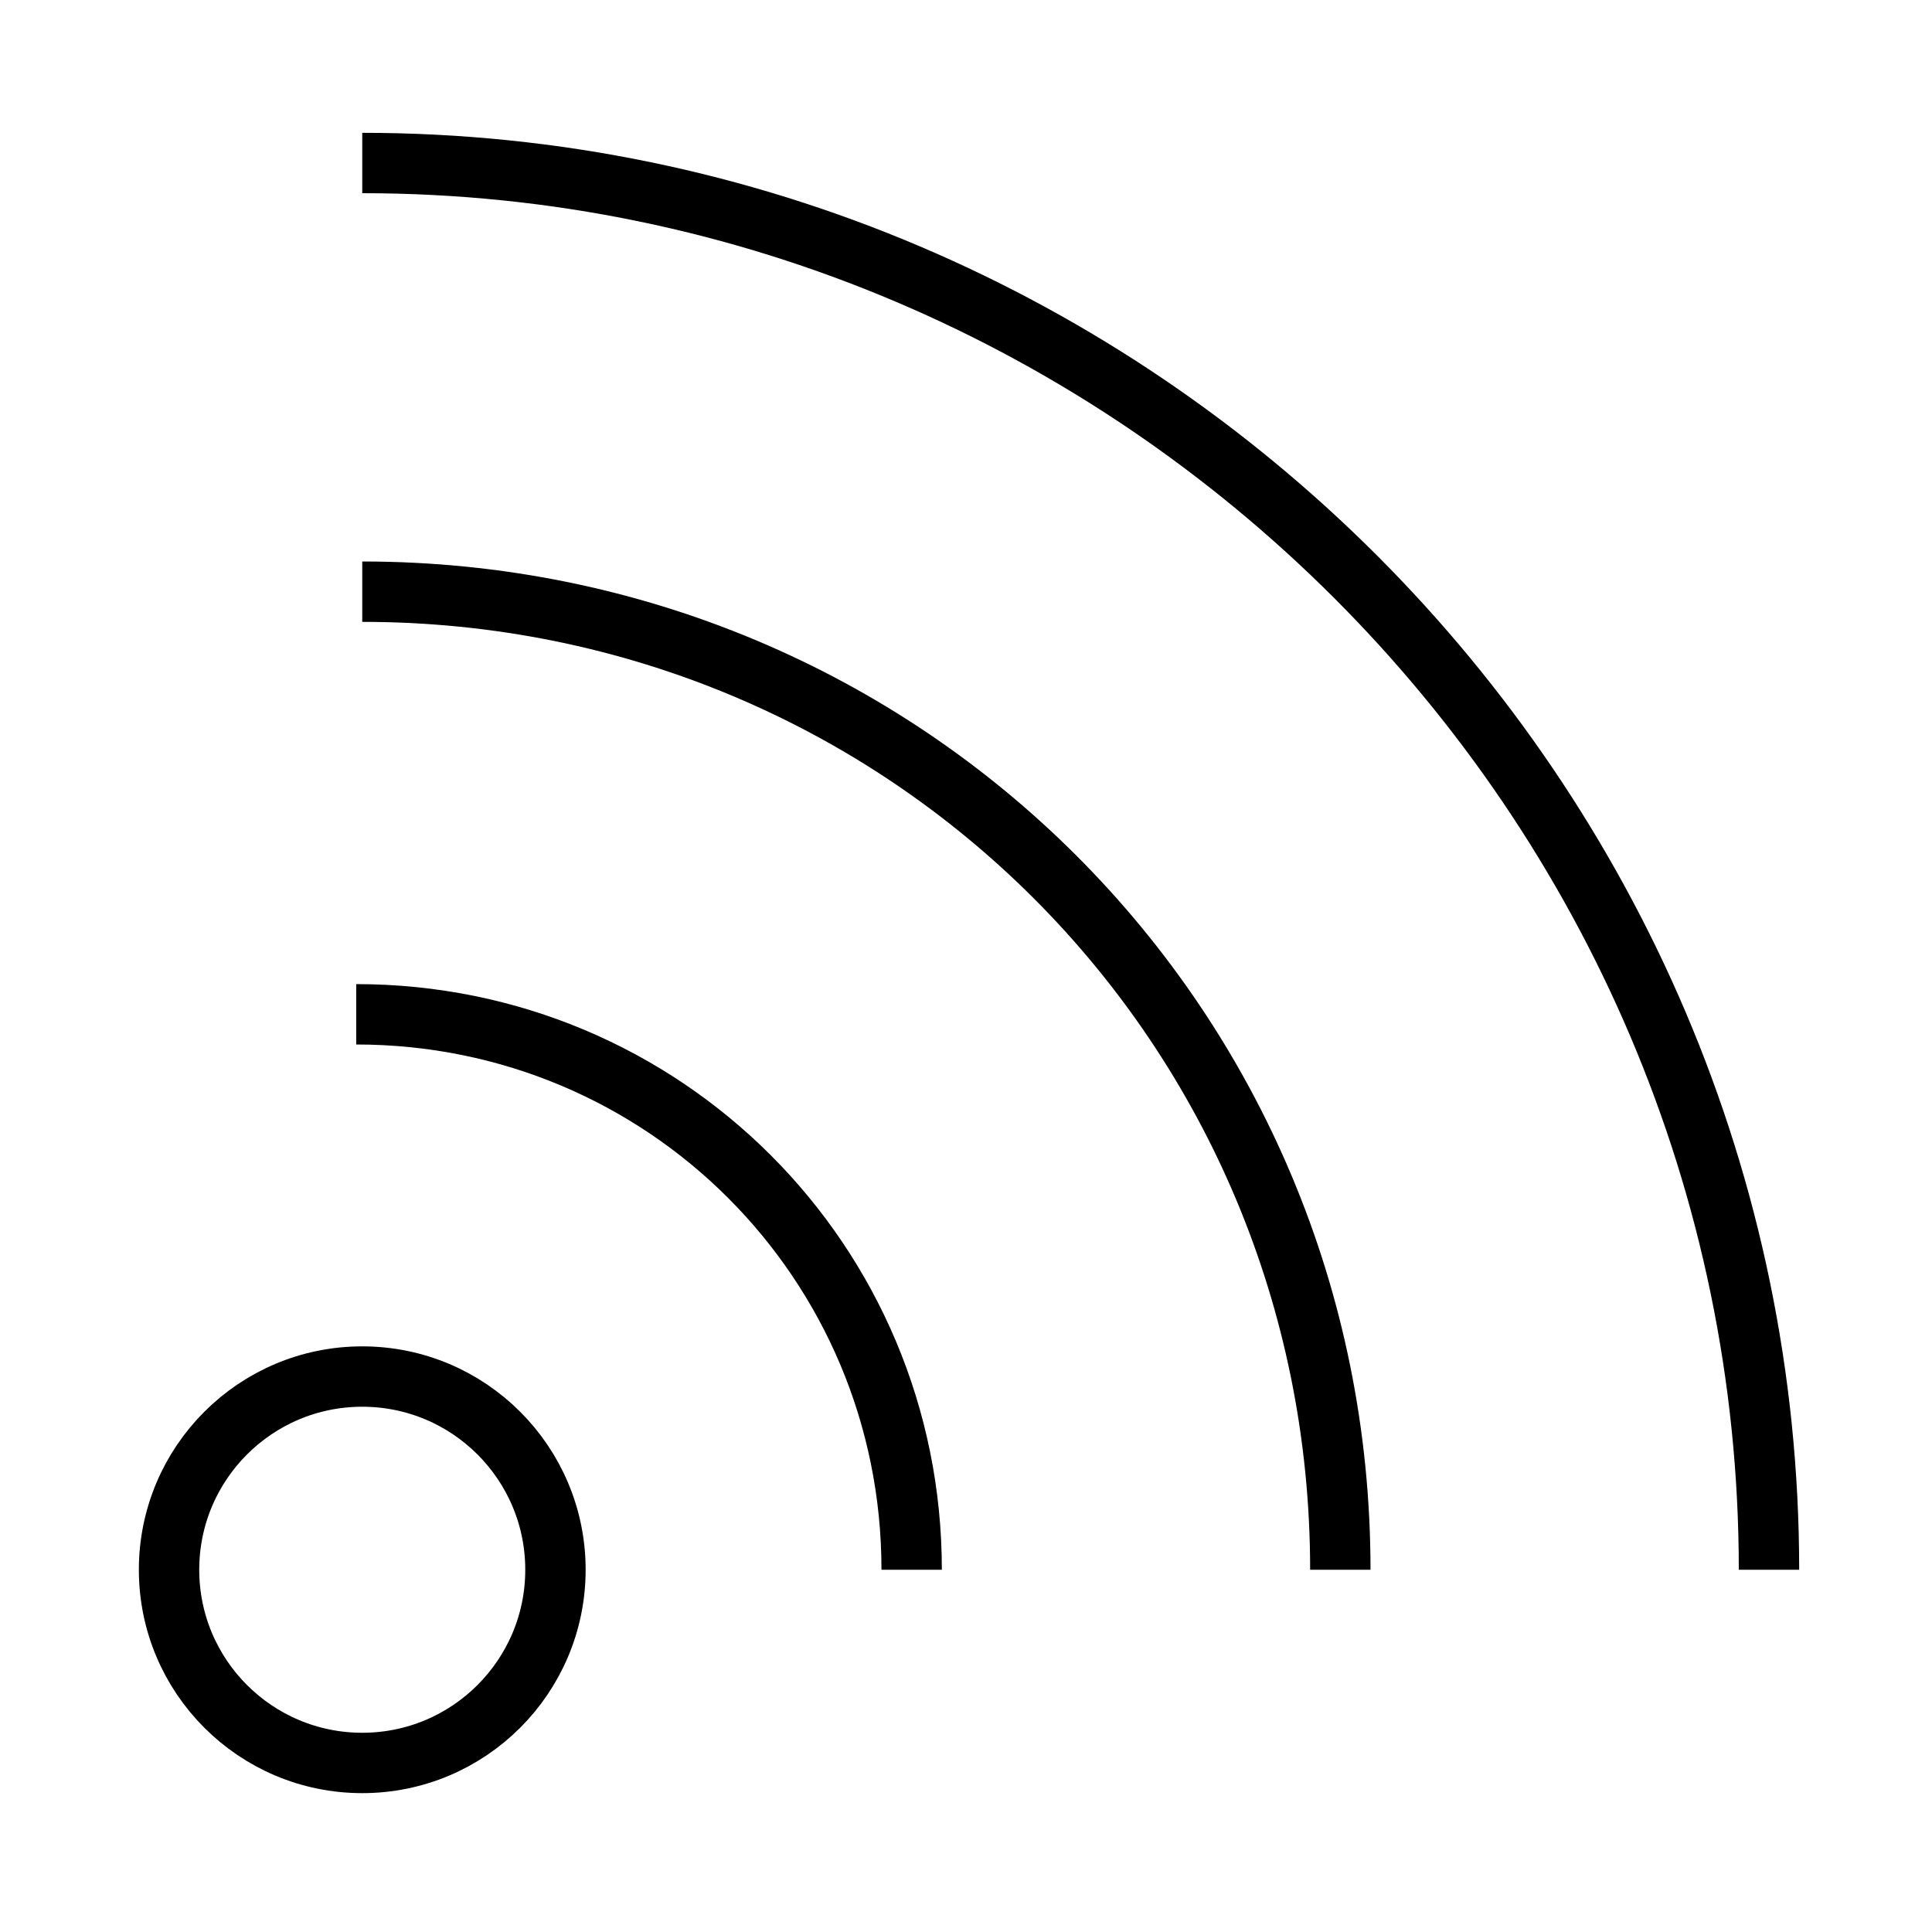 <svg xmlns="http://www.w3.org/2000/svg" viewBox="0 0 32 32"
    fill="none" stroke="#000" stroke-linejoin="round">
  <circle cx="6" cy="26" r="3.2"/>
  <path d="M15.1 26c0-5.1-4.1-9.2-9.2-9.2M22.2 26C22.2 17 15 9.8 6 9.8M29.3 26C29.3 13.2 18.8 2.7 6 2.7"/>
</svg>
